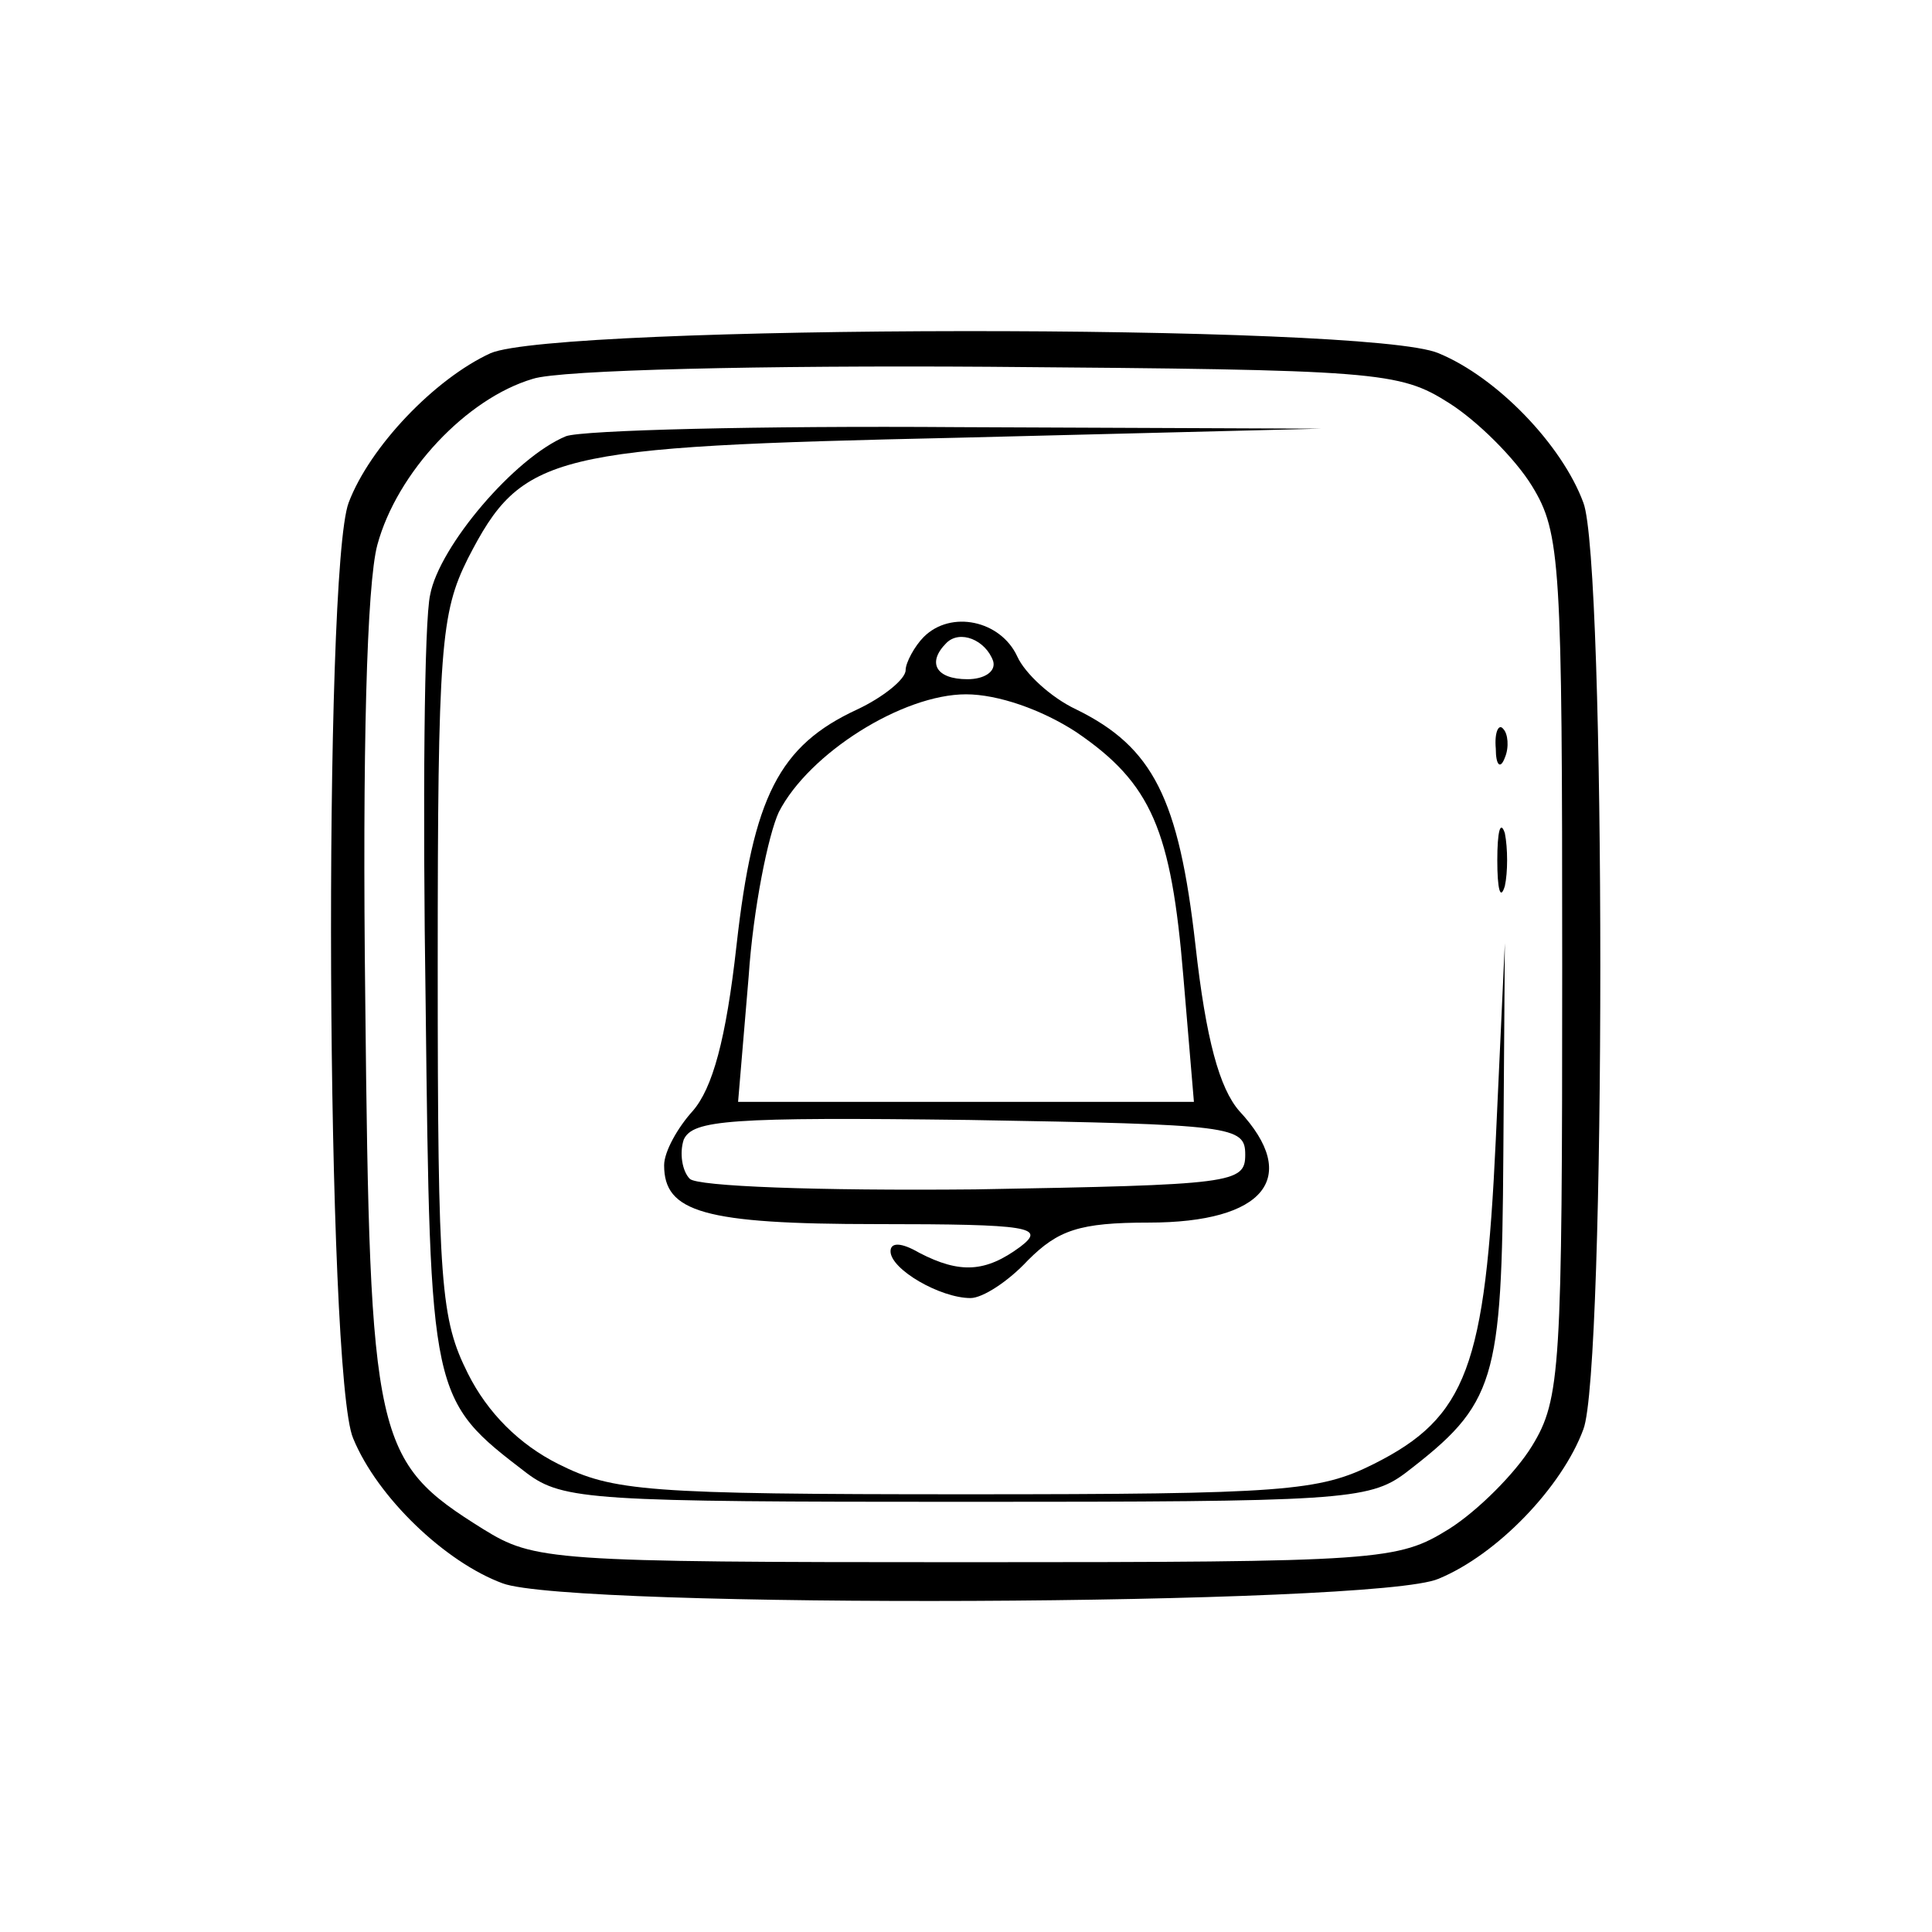 <?xml version="1.0" standalone="no"?>
<!DOCTYPE svg PUBLIC "-//W3C//DTD SVG 20010904//EN"
 "http://www.w3.org/TR/2001/REC-SVG-20010904/DTD/svg10.dtd">
<svg version="1.0" xmlns="http://www.w3.org/2000/svg"
 width="128pt" height="128pt" viewBox="0 0 128 128"
 preserveAspectRatio="xMidYMid meet">

<g transform="translate(0,128) scale(0.1,-0.1)"
fill="#000000" stroke="none">
<path d="M325 1046 c-37 -17 -80 -62 -94 -99 -17 -45 -15 -579 3 -620 16 -39
61 -82 99 -96 45 -17 579 -15 620 3 39 16 82 61 96 99 15 38 15 576 0 614 -14
38 -57 83 -96 99 -46 20 -584 19 -628 0z m635 -33 c19 -12 44 -37 55 -55 19
-31 20 -51 20 -318 0 -267 -1 -287 -20 -318 -11 -18 -36 -43 -55 -55 -34 -21
-44 -22 -320 -22 -276 0 -286 1 -320 22 -72 45 -75 57 -78 350 -2 166 1 276 8
302 13 48 59 97 103 110 18 6 154 9 302 8 258 -2 272 -3 305 -24z"/>
<path d="M375 991 c-34 -14 -84 -73 -90 -105 -4 -17 -5 -139 -3 -271 3 -262 3
-262 67 -311 24 -18 44 -19 291 -19 247 0 267 1 291 19 60 46 64 60 65 211 l1
140 -6 -130 c-7 -150 -19 -184 -81 -215 -36 -18 -59 -20 -270 -20 -212 0 -234
2 -270 20 -26 13 -47 34 -60 60 -18 36 -20 58 -20 270 0 211 2 234 20 270 36
70 54 74 325 80 l240 6 -240 1 c-132 1 -249 -2 -260 -6z"/>
<path d="M612 858 c-6 -6 -12 -17 -12 -22 0 -6 -15 -18 -32 -26 -52 -24 -69
-58 -80 -156 -7 -63 -16 -95 -29 -110 -10 -11 -19 -27 -19 -36 0 -31 26 -39
141 -39 102 0 112 -2 95 -15 -23 -17 -40 -18 -67 -4 -12 7 -19 7 -19 1 0 -12
33 -31 53 -31 8 0 25 11 38 25 20 20 34 25 80 25 77 0 101 30 60 74 -13 15
-22 47 -29 110 -11 97 -28 131 -79 156 -17 8 -34 24 -39 35 -11 24 -44 31 -62
13z m46 -16 c2 -7 -6 -12 -17 -12 -21 0 -27 11 -14 24 9 9 26 2 31 -12z m55
-47 c50 -34 63 -65 71 -162 l7 -83 -151 0 -151 0 7 83 c3 45 13 94 20 109 20
39 82 78 124 78 21 0 50 -10 73 -25z m112 -280 c0 -19 -8 -20 -179 -23 -105
-1 -184 2 -189 7 -5 5 -7 17 -4 26 6 13 30 15 189 13 175 -3 183 -4 183 -23z"/>
<path d="M991 784 c0 -11 3 -14 6 -6 3 7 2 16 -1 19 -3 4 -6 -2 -5 -13z"/>
<path d="M992 710 c0 -19 2 -27 5 -17 2 9 2 25 0 35 -3 9 -5 1 -5 -18z"/>
</g>
</svg>
